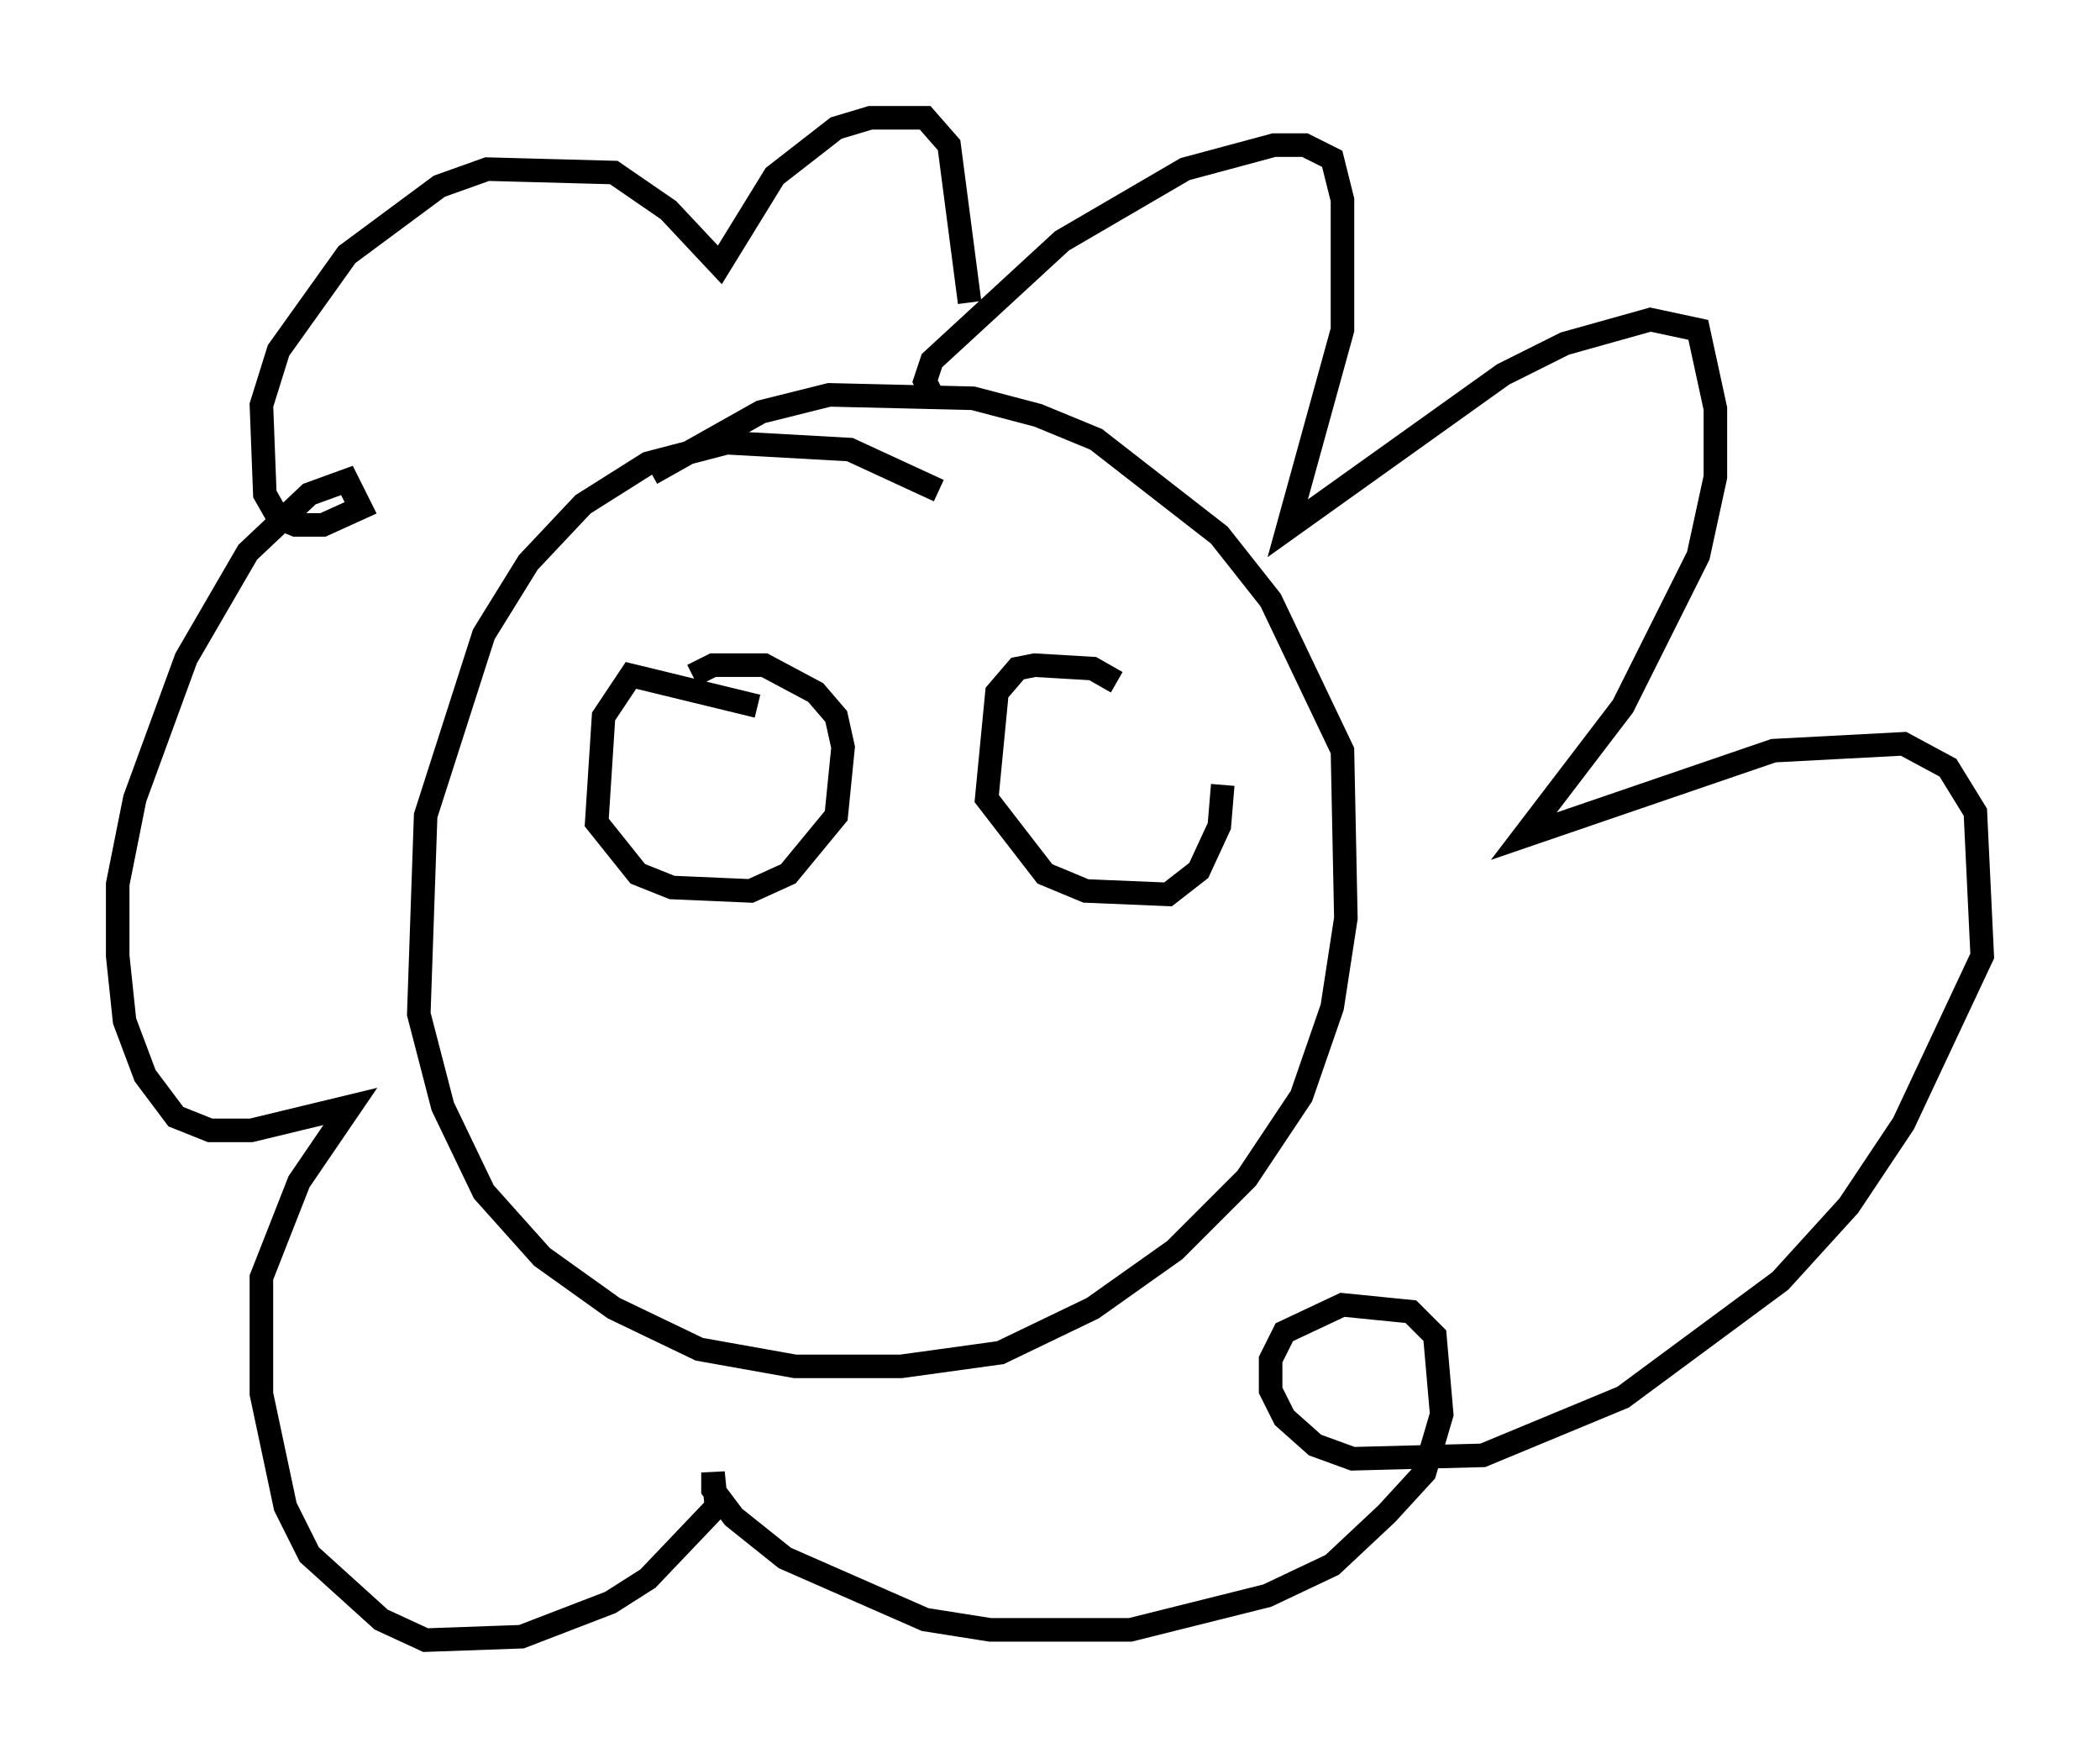 <?xml version="1.0" encoding="utf-8" ?>
<svg baseProfile="full" height="74.637" version="1.1" width="89.162" xmlns="http://www.w3.org/2000/svg" xmlns:ev="http://www.w3.org/2001/xml-events" xmlns:xlink="http://www.w3.org/1999/xlink"><defs /><rect fill="white" height="74.637" width="89.162" x="0" y="0" /><path d="M41.458, 22.14 m-1.598, -1.307 l-3.777, -1.743 -5.229, -0.291 l-3.341, 0.872 -2.76, 1.743 l-2.324, 2.469 -1.888, 3.05 l-2.469, 7.698 -0.291, 8.425 l1.017, 3.922 1.743, 3.631 l2.469, 2.76 3.05, 2.179 l3.631, 1.743 4.067, 0.726 l4.503, 0.0 4.212, -0.581 l3.922, -1.888 3.486, -2.469 l3.05, -3.05 2.324, -3.486 l1.307, -3.777 0.581, -3.777 l-0.145, -7.117 -3.05, -6.391 l-2.179, -2.76 -5.229, -4.067 l-2.469, -1.017 -2.76, -0.726 l-6.101, -0.145 -2.905, 0.726 l-4.648, 2.615 m12.056, -3.05 l-0.436, -0.872 0.291, -0.872 l5.52, -5.084 5.229, -3.05 l3.777, -1.017 1.307, 0.0 l1.162, 0.581 0.436, 1.743 l0.0, 5.52 -2.324, 8.425 l9.151, -6.536 2.615, -1.307 l3.631, -1.017 2.034, 0.436 l0.726, 3.341 0.0, 2.905 l-0.726, 3.341 -3.196, 6.391 l-4.212, 5.52 10.603, -3.631 l5.52, -0.291 1.888, 1.017 l1.162, 1.888 0.291, 6.101 l-3.341, 7.117 -2.324, 3.486 l-2.905, 3.196 -6.682, 4.939 l-5.955, 2.469 -5.52, 0.145 l-1.598, -0.581 -1.307, -1.162 l-0.581, -1.162 0.0, -1.307 l0.581, -1.162 2.469, -1.162 l2.905, 0.291 1.017, 1.017 l0.291, 3.341 -0.726, 2.469 l-1.598, 1.743 -2.324, 2.179 l-2.76, 1.307 -5.81, 1.453 l-5.955, 0.0 -2.76, -0.436 l-5.955, -2.615 -2.179, -1.743 l-0.872, -1.162 0.0, -0.726 l0.145, 1.453 -2.905, 3.05 l-1.598, 1.017 -3.777, 1.453 l-4.067, 0.145 -1.888, -0.872 l-3.05, -2.76 -1.017, -2.034 l-1.017, -4.793 0.0, -4.939 l1.598, -4.067 2.179, -3.196 l-4.212, 1.017 -1.743, 0.0 l-1.453, -0.581 -1.307, -1.743 l-0.872, -2.324 -0.291, -2.76 l0.0, -3.05 0.726, -3.631 l2.179, -5.955 2.615, -4.503 l2.615, -2.469 1.598, -0.581 l0.581, 1.162 -1.598, 0.726 l-1.162, 0.0 -0.726, -0.291 l-0.581, -1.017 -0.145, -3.777 l0.726, -2.324 2.905, -4.067 l3.922, -2.905 2.034, -0.726 l5.374, 0.145 2.324, 1.598 l2.179, 2.324 2.324, -3.777 l2.615, -2.034 1.453, -0.436 l2.324, 0.0 1.017, 1.162 l0.872, 6.682 m-9.006, 17.14 l-5.374, -1.307 -1.162, 1.743 l-0.291, 4.503 1.743, 2.179 l1.453, 0.581 3.341, 0.145 l1.598, -0.726 2.034, -2.469 l0.291, -2.905 -0.291, -1.307 l-0.872, -1.017 -2.179, -1.162 l-2.179, 0.0 -0.872, 0.436 m18.011, 0.291 l-1.017, -0.581 -2.469, -0.145 l-0.726, 0.145 -0.872, 1.017 l-0.436, 4.503 2.469, 3.196 l1.743, 0.726 3.486, 0.145 l1.307, -1.017 0.872, -1.888 l0.145, -1.743 " fill="none" stroke="black" stroke-width="1" /></svg>